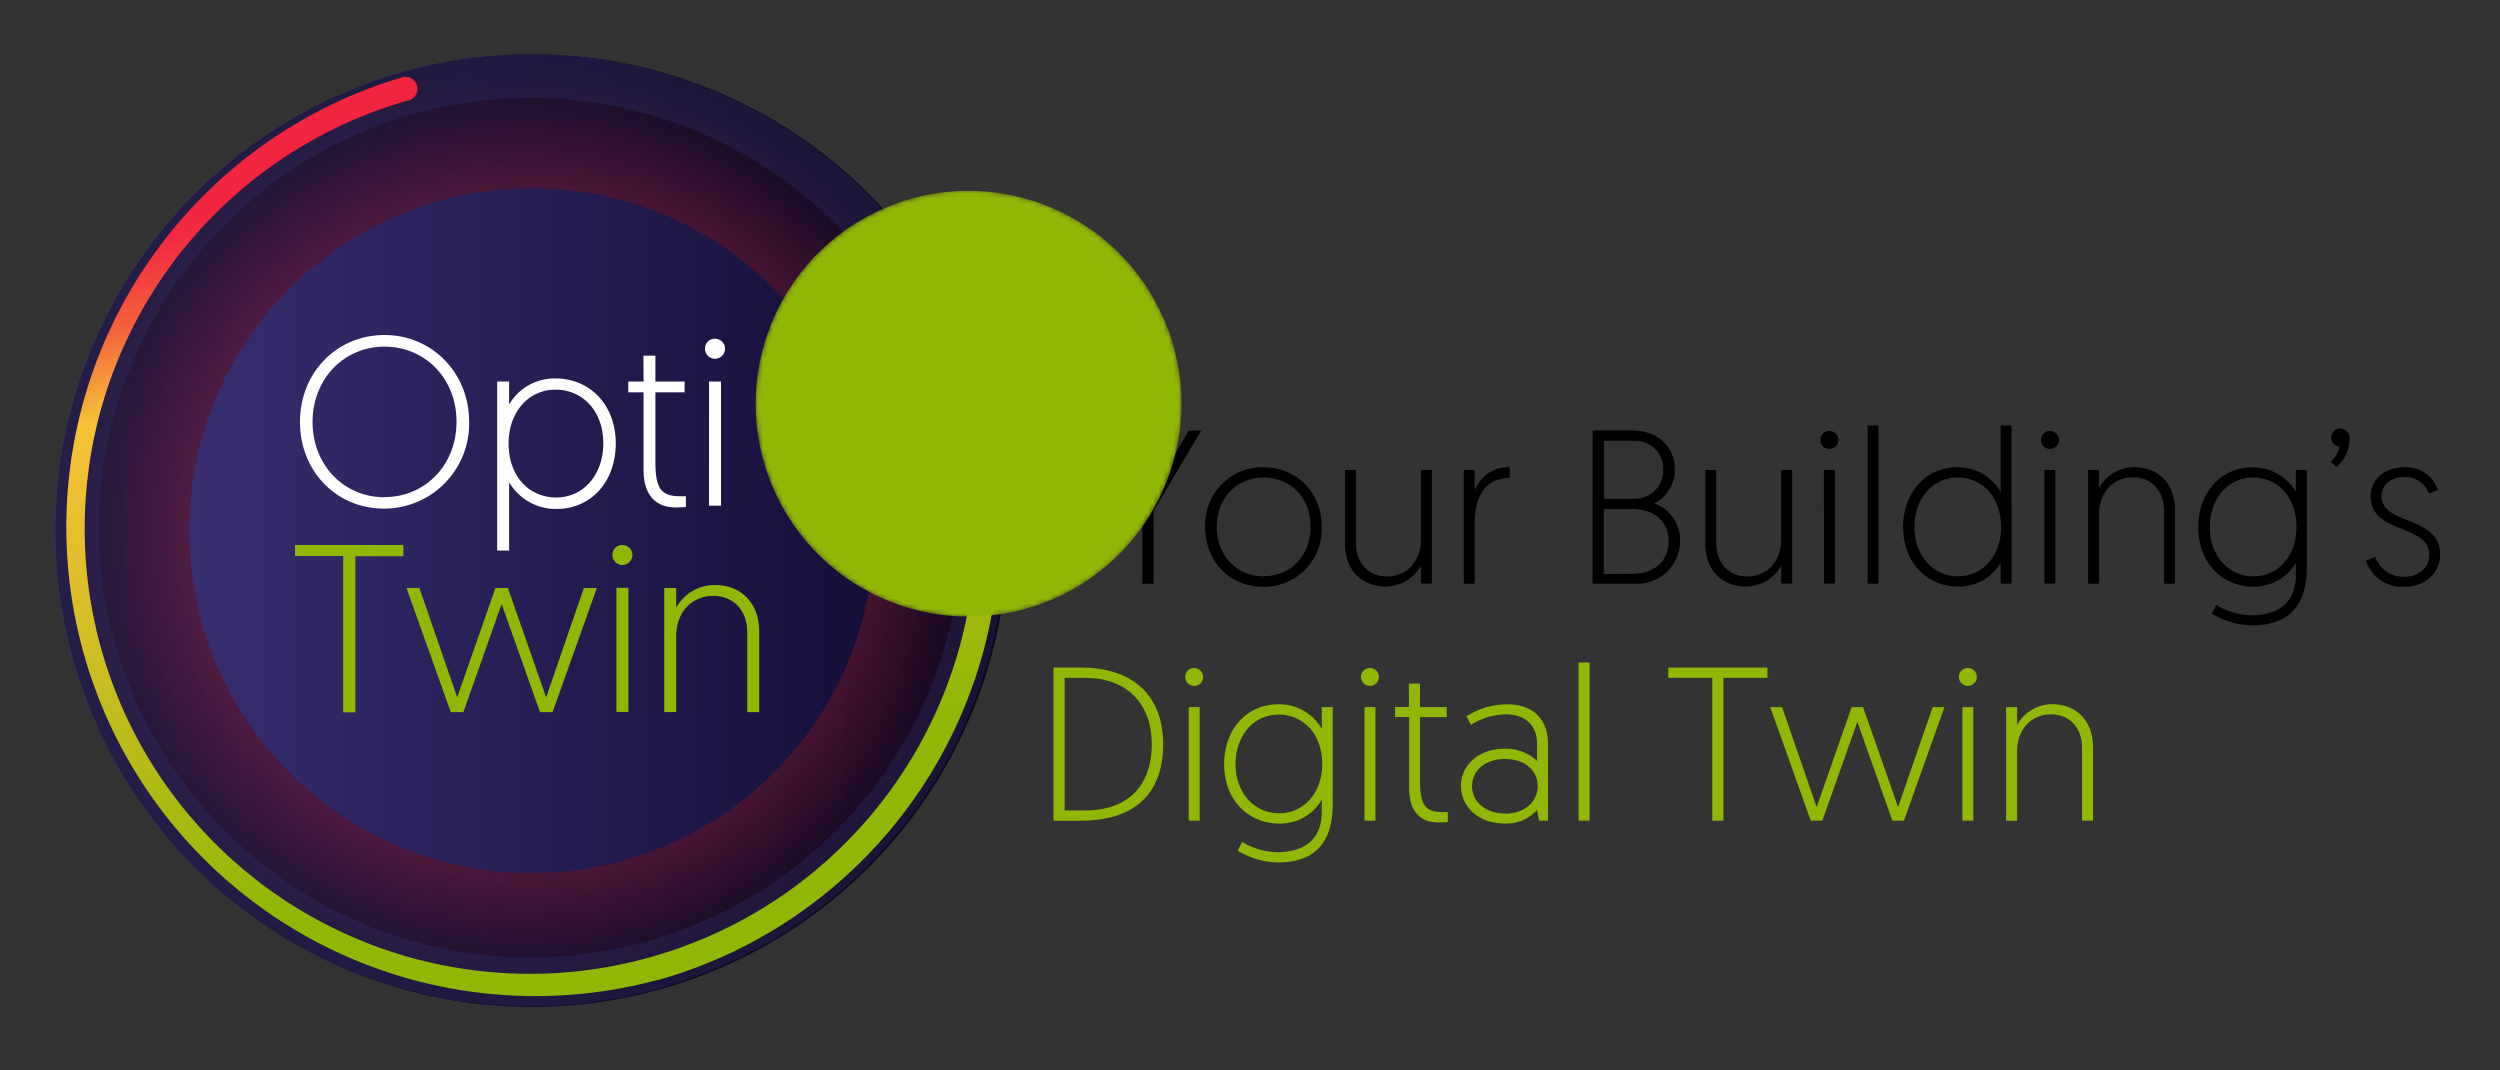 <svg xmlns="http://www.w3.org/2000/svg" xmlns:xlink="http://www.w3.org/1999/xlink"
    viewBox="0 0 500 214">
    <rect x="0" y="0" width="500" height="214" fill="#333333" stroke="none"/>
    <defs>
        <style>
            .cls-1{fill:url(#radial-gradient);}.cls-2{isolation:isolate;}.cls-3{fill:url(#New_Gradient_Swatch_2);}.cls-13,.cls-14,.cls-4,.cls-8{mix-blend-mode:screen;}.cls-4{opacity:0.5;fill:url(#radial-gradient-3);}.cls-5{fill:url(#New_Gradient_Swatch_2-2);}.cls-6{fill:#fff;}.cls-13,.cls-14,.cls-7{fill:#91b706;}.cls-8{opacity:0.3;}.cls-9{fill:#372e70;}.cls-10{fill:url(#linear-gradient);}.cls-11{fill:#000;}.cls-12{mask:url(#mask);}.cls-14{opacity:0.4;}</style>
        <radialGradient id="radial-gradient" cx="702.82" cy="713.29" r="42.57"
            gradientTransform="translate(-409.21 -718.77) rotate(7.56)"
            gradientUnits="userSpaceOnUse">
            <stop offset="0.04" stop-color="#fff" />
            <stop offset="0.05" stop-color="#fbfbfb" />
            <stop offset="0.09" stop-color="#c5c2c6" />
            <stop offset="0.14" stop-color="#958f97" />
            <stop offset="0.18" stop-color="#6c656f" />
            <stop offset="0.23" stop-color="#4b424e" />
            <stop offset="0.27" stop-color="#312735" />
            <stop offset="0.32" stop-color="#1f1323" />
            <stop offset="0.37" stop-color="#140819" />
            <stop offset="0.42" stop-color="#100415" />
            <stop offset="0.49" stop-color="#0d0311" />
            <stop offset="0.75" stop-color="#0b030f" />
            <stop offset="1" />
        </radialGradient>
        <linearGradient id="New_Gradient_Swatch_2" x1="11.06" y1="106.12" x2="201.61" y2="106.12"
            gradientUnits="userSpaceOnUse">
            <stop offset="0" stop-color="#372e70" />
            <stop offset="1" stop-color="#150e38" />
        </linearGradient>
        <radialGradient id="radial-gradient-3" cx="106.36" cy="106.12" r="95.28"
            gradientUnits="userSpaceOnUse">
            <stop offset="0.48" stop-color="#f2253e" />
            <stop offset="0.5" stop-color="#e6233b" />
            <stop offset="0.64" stop-color="#961726" />
            <stop offset="0.77" stop-color="#550d16" />
            <stop offset="0.87" stop-color="#27060a" />
            <stop offset="0.95" stop-color="#0b0203" />
            <stop offset="1" />
        </radialGradient>
        <linearGradient id="New_Gradient_Swatch_2-2" x1="37.88" y1="106.12" x2="174.83" y2="106.12"
            xlink:href="#New_Gradient_Swatch_2" />
        <linearGradient id="linear-gradient" x1="610.62" y1="633.32" x2="612.63" y2="791.92"
            gradientTransform="translate(-676.17 -415.28) rotate(-15.73)"
            gradientUnits="userSpaceOnUse">
            <stop offset="0" stop-color="#f2253e" />
            <stop offset="0.03" stop-color="#f22d3e" />
            <stop offset="0.07" stop-color="#f3423d" />
            <stop offset="0.12" stop-color="#f4643b" />
            <stop offset="0.17" stop-color="#f69439" />
            <stop offset="0.22" stop-color="#f7c137" />
            <stop offset="0.43" stop-color="#dabe29" />
            <stop offset="0.87" stop-color="#91b706" />
        </linearGradient>
        <mask id="mask" x="151.13" y="38.17" width="85.15" height="85.15" maskUnits="userSpaceOnUse">
            <circle class="cls-1" cx="193.71" cy="80.75" r="42.57"
                transform="translate(-16.14 83.16) rotate(-23.29)" />
        </mask>
    </defs>
    <g class="cls-2">
        <g id="Layer_1" data-name="Layer 1">
            <circle class="cls-3" cx="106.34" cy="106.12" r="95.28" />
            <circle class="cls-4" cx="106.36" cy="106.12" r="95.28" />
            <circle class="cls-5" cx="106.36" cy="106.12" r="68.48" />
            <path class="cls-6"
                d="M76.9,67c9.47,0,16.93,7.56,16.93,17.36a17,17,0,0,1-17,17.36C67.43,101.75,60,94.38,60,84.39S67.48,67,76.9,67Zm0,32.42c8.08,0,14.4-6.36,14.4-15.06S85,69.33,76.9,69.33,62.51,75.78,62.51,84.39,68.77,99.45,76.9,99.45Z" />
            <path class="cls-6"
                d="M99.43,76.31h2.39V80.9a10.53,10.53,0,0,1,9.23-5.21c7.07,0,12.1,5.4,12.1,13s-4.88,13.1-11.86,13.1a10.79,10.79,0,0,1-9.47-5.36v13.68H99.43ZM111.24,99.5c5.4,0,9.42-4.49,9.42-10.85,0-6.51-4.21-10.72-9.52-10.72-5.78,0-9.42,4.88-9.42,10.72C101.72,95.53,106.07,99.5,111.24,99.5Z" />
            <path class="cls-6"
                d="M128.69,71.14h2.39v5.17h5.84v2.15h-5.84v14c0,5.41,1.25,6.79,5,6.79.52,0,1.1,0,1.1,0v2.15s-1.15.09-2.06.09c-3.92,0-6.41-2.43-6.41-7.46V78.46h-3.06V76.31h3.06Z" />
            <path class="cls-6"
                d="M143,67.75a2,2,0,1,1-2,2A1.94,1.94,0,0,1,143,67.75Zm-1.19,8.56h2.39v24.82H141.8Z" />
            <path class="cls-7" d="M68.63,111.2H59V109H80.68v2.25H71.07v31.22H68.63Z" />
            <path class="cls-7"
                d="M100.33,120.81l-7.65,21.61H90.15L81.3,117.6h2.58l7.56,21.86,7.65-21.86h2.49l7.65,21.86,7.55-21.86h2.59l-8.85,24.82H108Z" />
            <path class="cls-7"
                d="M124.48,109a2,2,0,1,1-2,2A1.94,1.94,0,0,1,124.48,109Zm-1.19,8.56h2.39v24.82h-2.39Z" />
            <path class="cls-7"
                d="M151.84,126.31v16.11h-2.39V126.5c0-4.55-2.87-7.32-6.75-7.32-4.35,0-7.46,3.25-7.46,8.08v15.16h-2.39V117.6h2.39v3.92A8.81,8.81,0,0,1,143,117C148.11,117,151.84,120.52,151.84,126.31Z" />
            <g class="cls-8">
                <path class="cls-9"
                    d="M10.85,106A95.24,95.24,0,0,1,193.71,68.76a94.67,94.67,0,0,1,7.57,37V106A95.24,95.24,0,0,1,18.41,143.26a94.71,94.71,0,0,1-7.56-37Zm186-.19h-4.45A86.32,86.32,0,0,0,19.75,106v.19A86.32,86.32,0,0,0,192.38,106v-.19Z" />
            </g>
            <path class="cls-10"
                d="M131.44,196a93.81,93.81,0,0,1-51-180.54h0a2.39,2.39,0,1,1,1.3,4.6,89,89,0,0,0,48.46,171.34l.19-.06a89,89,0,0,0,61.32-110,2.38,2.38,0,0,1,1.64-3h0a2.39,2.39,0,0,1,2.95,1.64A93.73,93.73,0,0,1,131.64,196Z" />
            <path class="cls-11"
                d="M228.47,102.16,219,86.1h2.58L229.61,100l8.14-13.88h2.49l-9.54,16.06v14.58h-2.23Z" />
            <path class="cls-11"
                d="M252.71,93.45c6.7,0,11.64,5.17,11.64,11.91a11.55,11.55,0,0,1-11.68,12c-6.7,0-11.64-5-11.64-12A11.49,11.49,0,0,1,252.71,93.45Zm0,21.8c5.51,0,9.41-4.2,9.41-9.89s-3.86-9.85-9.41-9.85-9.37,4.29-9.37,9.85S247.15,115.25,252.67,115.25Z" />
            <path class="cls-11"
                d="M269,108.77V94h2.19V108.6c0,4.15,2.63,6.69,6.17,6.69,4,0,6.83-3,6.83-7.39V94h2.19v22.72h-2.19v-3.59a8.06,8.06,0,0,1-7.09,4.16C272.44,117.31,269,114.07,269,108.77Z" />
            <path class="cls-11"
                d="M301.94,95.6c-5.38,0-7,4.42-7,9.15v12h-2.19V94h2.19v4.07a7.24,7.24,0,0,1,7-4.64Z" />
            <path class="cls-11"
                d="M318.52,86.1h8c5,0,8.45,3.2,8.45,7.84a7.49,7.49,0,0,1-4.12,6.74,7.75,7.75,0,0,1,5.17,7.48,8.54,8.54,0,0,1-8.8,8.58h-8.71Zm8.27,13.66a5.7,5.7,0,0,0,5.87-5.82,5.61,5.61,0,0,0-5.87-5.78h-6v11.6Zm-.26,15c4.16,0,7.18-2.36,7.18-6.56s-3.2-6.39-7.27-6.39h-5.69v13Z" />
            <path class="cls-11"
                d="M341.06,108.77V94h2.19V108.6c0,4.15,2.62,6.69,6.17,6.69,4,0,6.82-3,6.82-7.39V94h2.19v22.72h-2.19v-3.59a8,8,0,0,1-7.09,4.16C344.47,117.31,341.06,114.07,341.06,108.77Z" />
            <path class="cls-11"
                d="M365.87,86.19a1.8,1.8,0,1,1-1.8,1.79A1.77,1.77,0,0,1,365.87,86.19ZM364.77,94H367v22.72h-2.19Z" />
            <path class="cls-11" d="M373.53,85.1h2.18v31.64h-2.18Z" />
            <path class="cls-11"
                d="M402.32,116.74h-2.19v-4.2a9.64,9.64,0,0,1-8.44,4.77c-6.48,0-11.07-5-11.07-11.86s4.46-12,10.85-12a9.88,9.88,0,0,1,8.66,4.91V85.1h2.19ZM391.51,95.51c-4.94,0-8.62,4.12-8.62,9.94s3.85,9.8,8.71,9.8c5.29,0,8.62-4.47,8.62-9.8C400.22,99.14,396.24,95.51,391.51,95.51Z" />
            <path class="cls-11"
                d="M410,86.19a1.8,1.8,0,1,1-1.8,1.79A1.78,1.78,0,0,1,410,86.19ZM408.88,94h2.19v22.72h-2.19Z" />
            <path class="cls-11"
                d="M435,102v14.75h-2.19V102.16c0-4.15-2.63-6.69-6.17-6.69-4,0-6.83,3-6.83,7.39v13.88h-2.19V94h2.19v3.59a8.06,8.06,0,0,1,7.09-4.16C431.6,93.45,435,96.69,435,102Z" />
            <path class="cls-11"
                d="M443.28,121a14,14,0,0,0,7,2.06c4.9,0,8.89-2.19,8.89-8.05v-2.45a9.67,9.67,0,0,1-8.45,4.77c-6.48,0-11.07-5-11.07-11.86s4.46-12,10.85-12a9.9,9.9,0,0,1,8.67,4.91V94h2.19v19.43c0,8.63-4.51,11.65-11,11.65a16.1,16.1,0,0,1-8-2.37Zm7.31-25.47c-4.95,0-8.63,4.12-8.63,9.94s3.86,9.8,8.71,9.8c5.3,0,8.62-4.47,8.62-9.8C459.29,99.14,455.31,95.51,450.59,95.51Z" />
            <path class="cls-11"
                d="M468,85.71a1.87,1.87,0,0,1,1.93,2,7.62,7.62,0,0,1-2.63,5.69l-1.18-1.05a5.9,5.9,0,0,0,1.8-3,1.81,1.81,0,0,1-1.67-1.79A1.78,1.78,0,0,1,468,85.71Z" />
            <path class="cls-11"
                d="M475.05,111.35a6,6,0,0,0,5.86,4c2.58,0,4.95-1.62,4.95-4.42,0-6.13-11.73-4.12-11.73-11.6,0-3.63,2.93-5.87,6.78-5.87A6.56,6.56,0,0,1,487.56,98l-1.79.7a4.94,4.94,0,0,0-5-3.28c-2.46,0-4.47,1.4-4.47,3.81,0,5.86,11.73,3.85,11.73,11.64,0,3.81-3.06,6.48-7.18,6.48a7.58,7.58,0,0,1-7.66-5.21Z" />
            <path class="cls-7"
                d="M210.7,133.51h5.43c10.63,0,16.5,5.73,16.5,15.32,0,10.32-6.17,15.31-16.5,15.31H210.7Zm6.35,28.58c8.14,0,13.3-4.56,13.3-13.26,0-8.28-5.16-13.26-13.3-13.26h-4.12v26.52Z" />
            <path class="cls-7"
                d="M238.84,133.6a1.79,1.79,0,1,1-1.8,1.79A1.76,1.76,0,0,1,238.84,133.6Zm-1.1,7.83h2.19v22.71h-2.19Z" />
            <path class="cls-7"
                d="M248.42,168.39a14,14,0,0,0,7.05,2.05c4.9,0,8.88-2.18,8.88-8.05v-2.45a9.62,9.62,0,0,1-8.44,4.77c-6.48,0-11.08-4.94-11.08-11.86s4.47-12,10.86-12a9.88,9.88,0,0,1,8.66,4.9v-4.33h2.19v19.43c0,8.62-4.51,11.64-11,11.64a16.12,16.12,0,0,1-8-2.36Zm7.31-25.47c-4.94,0-8.62,4.11-8.62,9.93s3.85,9.8,8.71,9.8c5.29,0,8.62-4.46,8.62-9.8C264.44,146.55,260.46,142.92,255.73,142.92Z" />
            <path class="cls-7"
                d="M274,133.6a1.79,1.79,0,1,1-1.8,1.79A1.77,1.77,0,0,1,274,133.6Zm-1.1,7.83h2.19v22.71h-2.19Z" />
            <path class="cls-7"
                d="M281.77,136.7H284v4.73h5.34v2H284v12.78c0,4.94,1.14,6.21,4.56,6.21.48,0,1,0,1,0v2s-1.05.08-1.88.08c-3.59,0-5.86-2.23-5.86-6.82V143.4H279v-2h2.8Z" />
            <path class="cls-7"
                d="M300.89,149.74a9.06,9.06,0,0,1,6.52,2.46v-3.46c0-3.81-2.49-5.87-6.21-5.87a13.48,13.48,0,0,0-7,2.1l-.92-1.7a15.31,15.31,0,0,1,8.06-2.41c5.64,0,8.27,3.28,8.27,8v15.27h-1.8l-.39-2.14a8.23,8.23,0,0,1-6.52,2.71c-5.16,0-8.71-3.32-8.71-7.53S295.86,149.74,300.89,149.74Zm.13,13c3.85,0,6.52-2.37,6.52-5.52s-2.58-5.42-6.56-5.42-6.57,2.36-6.57,5.42S297,162.7,301,162.7Z" />
            <path class="cls-7" d="M315.72,132.5h2.19v31.64h-2.19Z" />
            <path class="cls-7" d="M342.46,135.57h-8.8v-2.06h19.83v2.06h-8.8v28.57h-2.23Z" />
            <path class="cls-7"
                d="M371.47,144.36l-7,19.78h-2.32l-8.1-22.71h2.37l6.91,20s.05-.13,7-20h2.28c7,19.87,7,20,7,20l6.92-20h2.36l-8.1,22.71h-2.32Z" />
            <path class="cls-7"
                d="M393.57,133.6a1.79,1.79,0,1,1-1.79,1.79A1.76,1.76,0,0,1,393.57,133.6Zm-1.09,7.83h2.18v22.71h-2.18Z" />
            <path class="cls-7"
                d="M418.6,149.39v14.75h-2.19V149.57c0-4.16-2.62-6.7-6.17-6.7-4,0-6.82,3-6.82,7.4v13.87h-2.19V141.43h2.19V145a8,8,0,0,1,7.08-4.16C415.19,140.86,418.6,144.1,418.6,149.39Z" />
            <g class="cls-12">
                <circle class="cls-13" cx="193.71" cy="80.75" r="42.57"
                    transform="translate(-16.14 83.16) rotate(-23.29)" />
            </g>
            <g class="cls-12">
                <circle class="cls-14" cx="193.71" cy="80.75" r="42.57"
                    transform="translate(-16.14 83.16) rotate(-23.29)" />
            </g>
        </g>
    </g>
</svg>